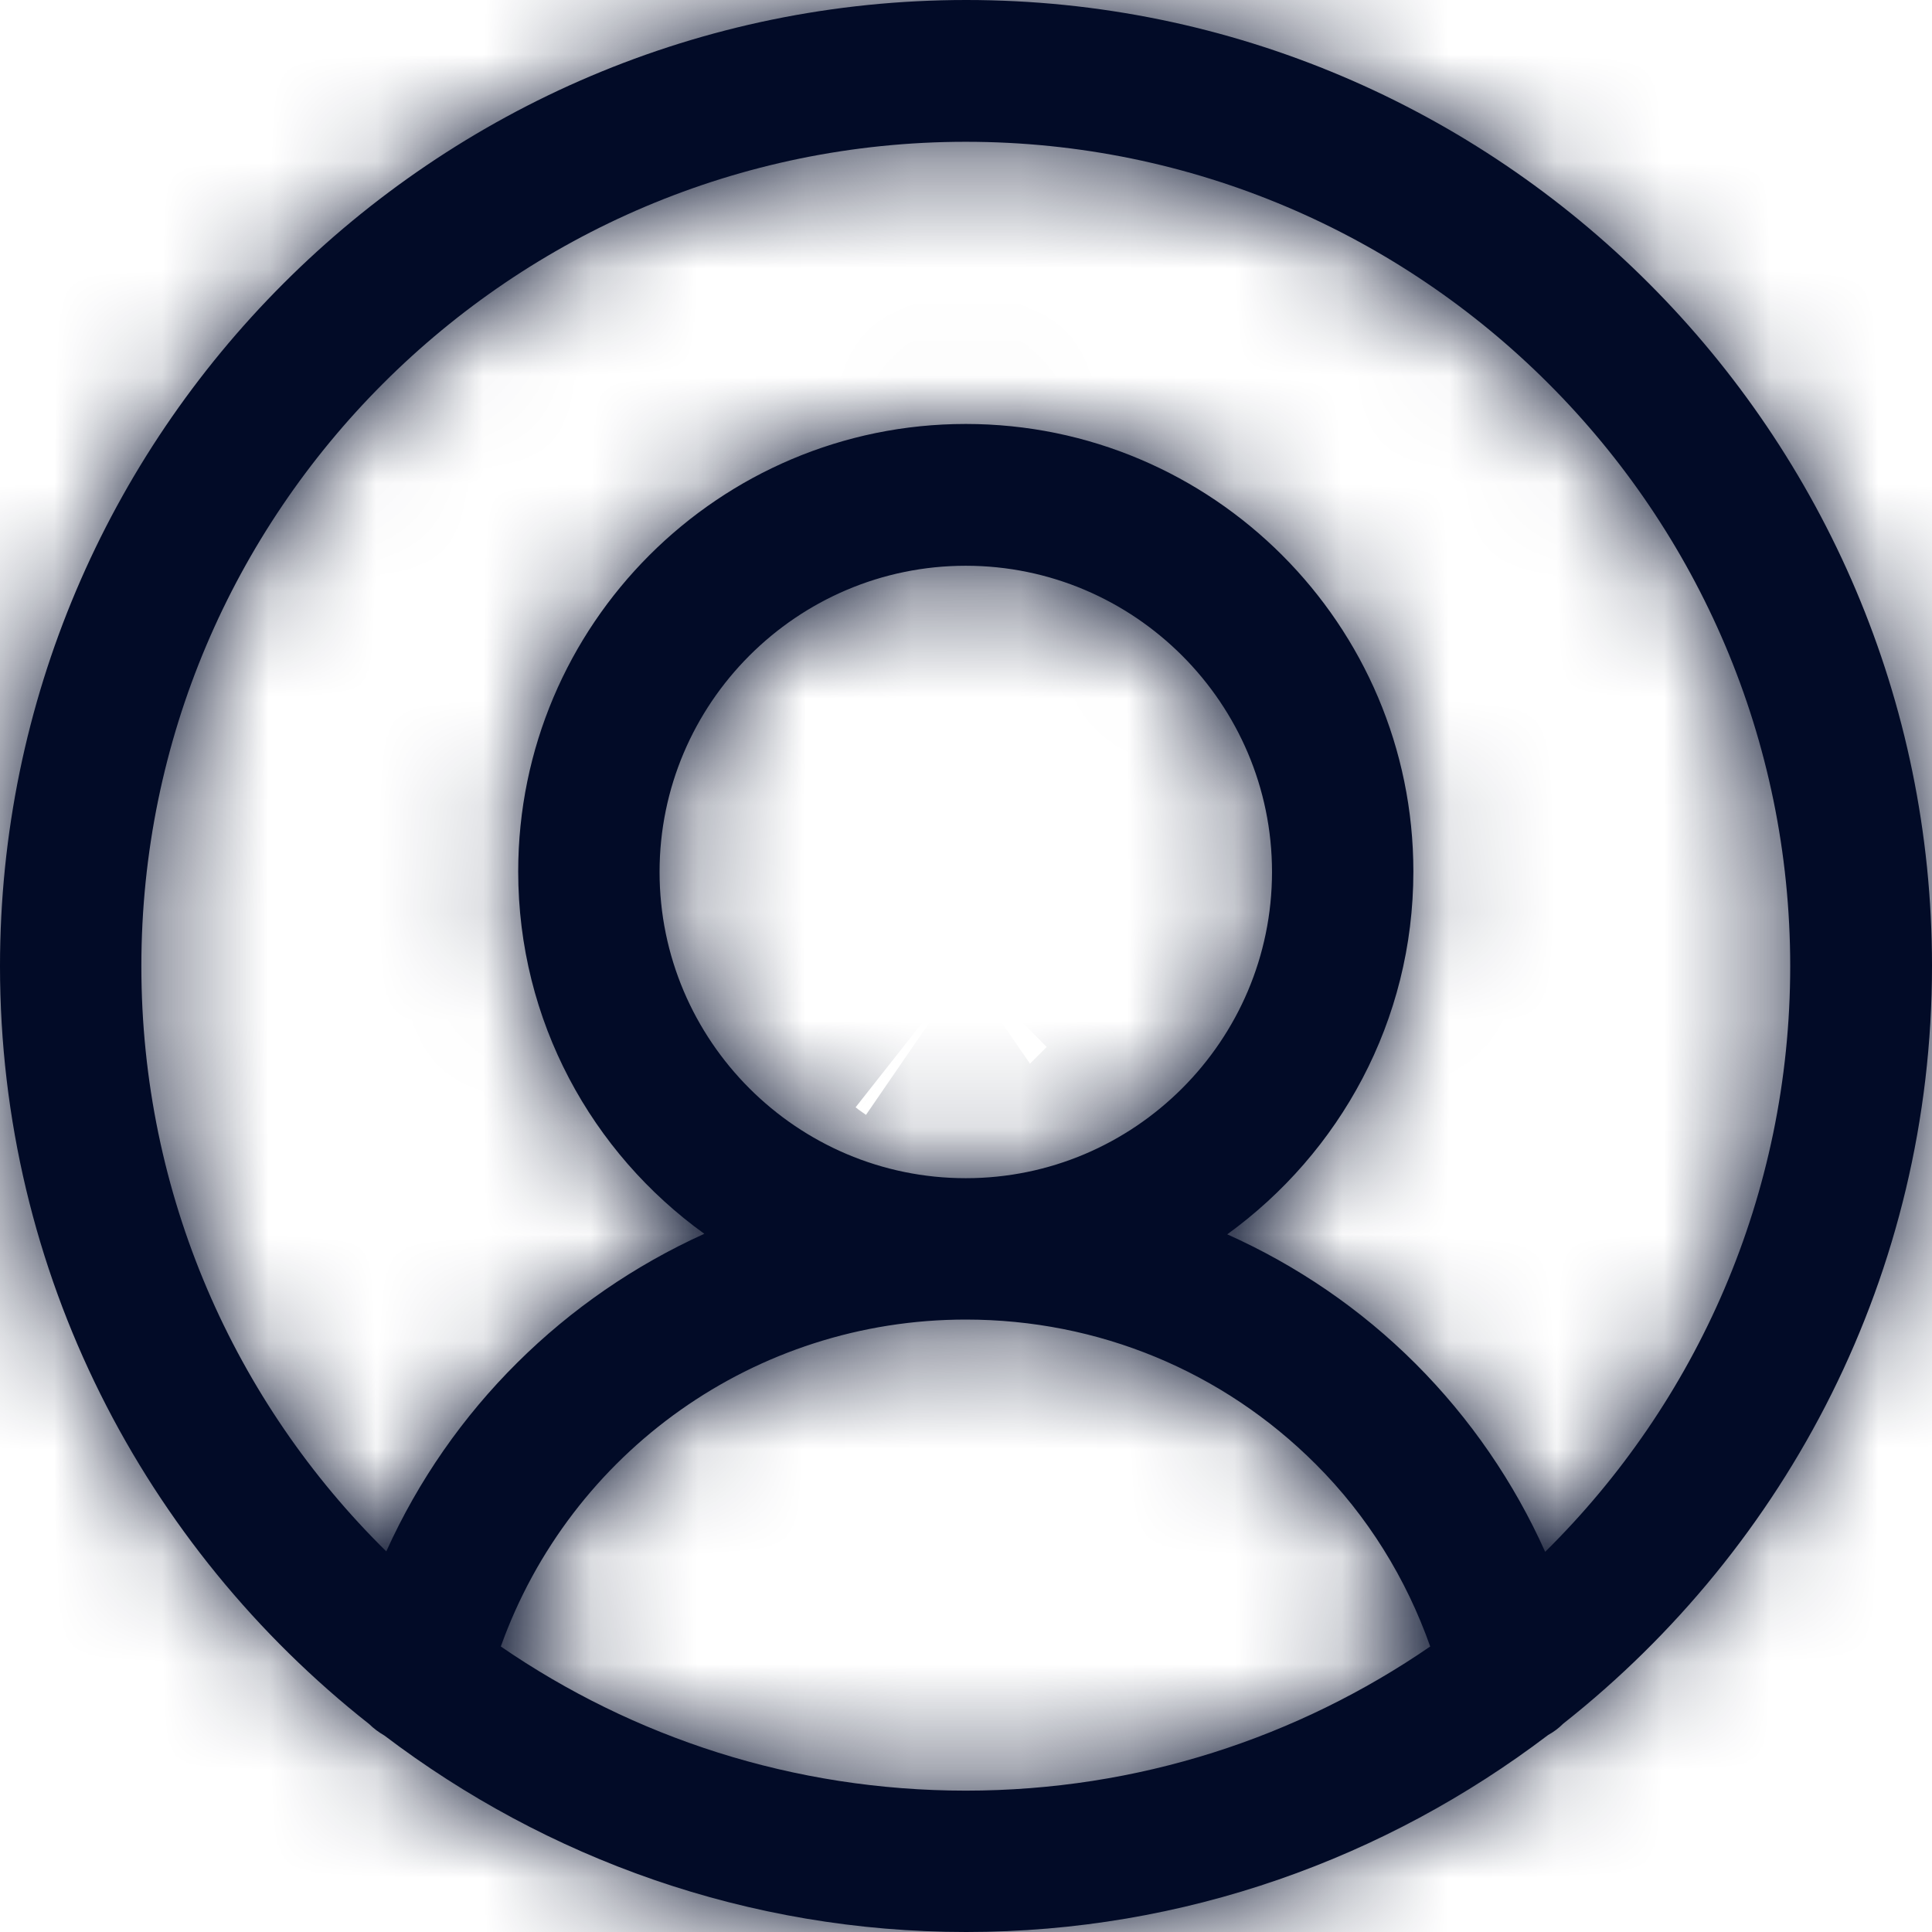 <svg width="18" height="18" viewBox="0 0 18 18" fill="none" xmlns="http://www.w3.org/2000/svg">
<mask id="path-1-inside-1_1382_45643" fill="white">
<path d="M3.441 16.064C3.481 16.104 3.529 16.139 3.582 16.17C5.091 17.315 6.966 18 9.002 18C11.039 18 12.913 17.311 14.423 16.165C14.476 16.135 14.519 16.104 14.563 16.06C16.652 14.41 18 11.864 18 8.998C18 4.038 13.962 0 9.002 0C4.042 0 0 4.042 0 9.002C0 11.864 1.347 14.414 3.441 16.064V16.064ZM8.998 16.683C7.391 16.683 5.899 16.187 4.666 15.34C5.315 13.527 7.036 12.294 8.998 12.294C10.231 12.294 11.39 12.773 12.259 13.642C12.742 14.124 13.102 14.708 13.325 15.34C12.092 16.187 10.604 16.683 8.998 16.683V16.683ZM6.145 8.124C6.145 6.553 7.426 5.271 8.998 5.271C10.569 5.271 11.851 6.553 11.851 8.124C11.851 9.696 10.569 10.977 8.998 10.977C7.426 10.977 6.145 9.696 6.145 8.124ZM8.998 1.321C13.233 1.321 16.679 4.767 16.679 9.002C16.679 11.135 15.805 13.067 14.396 14.458C14.107 13.813 13.699 13.216 13.19 12.707C12.676 12.193 12.079 11.789 11.434 11.5C12.483 10.74 13.168 9.511 13.168 8.12C13.168 5.82 11.298 3.95 8.998 3.95C6.698 3.95 4.828 5.82 4.828 8.12C4.828 9.511 5.513 10.74 6.562 11.495C5.263 12.083 4.2 13.124 3.599 14.454C2.19 13.067 1.317 11.135 1.317 9.002C1.317 4.767 4.762 1.321 8.998 1.321Z"/>
</mask>
<path d="M3.441 16.064C3.481 16.104 3.529 16.139 3.582 16.17C5.091 17.315 6.966 18 9.002 18C11.039 18 12.913 17.311 14.423 16.165C14.476 16.135 14.519 16.104 14.563 16.06C16.652 14.41 18 11.864 18 8.998C18 4.038 13.962 0 9.002 0C4.042 0 0 4.042 0 9.002C0 11.864 1.347 14.414 3.441 16.064V16.064ZM8.998 16.683C7.391 16.683 5.899 16.187 4.666 15.34C5.315 13.527 7.036 12.294 8.998 12.294C10.231 12.294 11.39 12.773 12.259 13.642C12.742 14.124 13.102 14.708 13.325 15.34C12.092 16.187 10.604 16.683 8.998 16.683V16.683ZM6.145 8.124C6.145 6.553 7.426 5.271 8.998 5.271C10.569 5.271 11.851 6.553 11.851 8.124C11.851 9.696 10.569 10.977 8.998 10.977C7.426 10.977 6.145 9.696 6.145 8.124ZM8.998 1.321C13.233 1.321 16.679 4.767 16.679 9.002C16.679 11.135 15.805 13.067 14.396 14.458C14.107 13.813 13.699 13.216 13.19 12.707C12.676 12.193 12.079 11.789 11.434 11.5C12.483 10.74 13.168 9.511 13.168 8.12C13.168 5.82 11.298 3.95 8.998 3.95C6.698 3.95 4.828 5.82 4.828 8.12C4.828 9.511 5.513 10.74 6.562 11.495C5.263 12.083 4.2 13.124 3.599 14.454C2.19 13.067 1.317 11.135 1.317 9.002C1.317 4.767 4.762 1.321 8.998 1.321Z" fill="#020B27"/>
<path d="M3.582 16.17L10.029 7.672L9.514 7.282L8.956 6.956L3.582 16.17ZM14.423 16.165L9.048 6.952L8.49 7.277L7.976 7.668L14.423 16.165ZM14.563 16.06L7.951 7.69L7.462 8.076L7.021 8.518L14.563 16.06ZM4.666 15.34L-5.376 11.742L-8.148 19.479L-1.373 24.133L4.666 15.34ZM13.325 15.34L19.364 24.133L26.114 19.497L23.38 11.779L13.325 15.34ZM14.396 14.458L4.666 18.827L10.959 32.844L21.892 22.047L14.396 14.458ZM11.434 11.5L5.179 2.859L-9.763 13.675L7.065 21.23L11.434 11.5ZM6.562 11.495L10.961 21.213L27.759 13.608L12.793 2.838L6.562 11.495ZM3.599 14.454L-3.884 22.055L7.017 32.786L13.319 18.848L3.599 14.454ZM-4.101 23.607C-3.253 24.455 -2.413 25.022 -1.793 25.383L8.956 6.956C9.471 7.256 10.214 7.753 10.984 8.522L-4.101 23.607ZM-2.866 24.667C0.409 27.152 4.526 28.667 9.002 28.667V7.333C9.405 7.333 9.774 7.479 10.029 7.672L-2.866 24.667ZM9.002 28.667C13.494 28.667 17.609 27.137 20.87 24.663L7.976 7.668C8.217 7.485 8.584 7.333 9.002 7.333V28.667ZM19.797 25.379C20.362 25.05 21.219 24.489 22.106 23.602L7.021 8.518C7.39 8.148 7.774 7.822 8.162 7.535C8.536 7.26 8.854 7.065 9.048 6.952L19.797 25.379ZM21.175 24.43C25.689 20.865 28.667 15.297 28.667 8.998H7.333C7.333 8.43 7.616 7.954 7.951 7.69L21.175 24.43ZM28.667 8.998C28.667 -1.853 19.853 -10.667 9.002 -10.667V10.667C8.071 10.667 7.333 9.929 7.333 8.998H28.667ZM9.002 -10.667C-1.849 -10.667 -10.667 -1.849 -10.667 9.002H10.667C10.667 9.933 9.933 10.667 9.002 10.667V-10.667ZM-10.667 9.002C-10.667 15.296 -7.689 20.873 -3.162 24.441L10.044 7.687C10.384 7.955 10.667 8.432 10.667 9.002H-10.667ZM8.998 6.017C9.62 6.017 10.222 6.216 10.705 6.548L-1.373 24.133C1.576 26.159 5.162 27.35 8.998 27.35V6.017ZM14.707 18.939C13.85 21.331 11.576 22.961 8.998 22.961V1.627C2.496 1.627 -3.219 5.724 -5.376 11.742L14.707 18.939ZM8.998 22.961C7.417 22.961 5.858 22.326 4.716 21.184L19.801 6.099C16.922 3.219 13.046 1.627 8.998 1.627V22.961ZM4.716 21.184C4.032 20.5 3.556 19.707 3.271 18.901L23.38 11.779C22.647 9.709 21.451 7.749 19.801 6.099L4.716 21.184ZM7.287 6.548C7.764 6.22 8.369 6.017 8.998 6.017V27.35C12.839 27.35 16.42 26.155 19.364 24.133L7.287 6.548ZM16.811 8.124C16.811 12.444 13.318 15.938 8.998 15.938V-5.395C1.535 -5.395 -4.522 0.662 -4.522 8.124H16.811ZM8.998 15.938C4.678 15.938 1.184 12.444 1.184 8.124H22.517C22.517 0.662 16.46 -5.395 8.998 -5.395V15.938ZM1.184 8.124C1.184 3.805 4.678 0.311 8.998 0.311V21.644C16.46 21.644 22.517 15.587 22.517 8.124H1.184ZM8.998 0.311C13.318 0.311 16.811 3.805 16.811 8.124H-4.522C-4.522 15.587 1.535 21.644 8.998 21.644V0.311ZM8.998 11.988C7.342 11.988 6.012 10.658 6.012 9.002H27.346C27.346 -1.124 19.124 -9.346 8.998 -9.346V11.988ZM6.012 9.002C6.012 8.162 6.369 7.395 6.901 6.868L21.892 22.047C25.242 18.739 27.346 14.108 27.346 9.002H6.012ZM24.127 10.089C23.314 8.277 22.169 6.601 20.732 5.164L5.647 20.249C5.228 19.83 4.9 19.348 4.666 18.827L24.127 10.089ZM20.732 5.164C19.269 3.701 17.586 2.569 15.803 1.769L7.065 21.23C6.572 21.009 6.083 20.685 5.647 20.249L20.732 5.164ZM17.688 20.14C21.363 17.48 23.834 13.108 23.834 8.12H2.501C2.501 5.914 3.603 4 5.179 2.859L17.688 20.14ZM23.834 8.12C23.834 -0.071 17.189 -6.716 8.998 -6.716V14.617C5.407 14.617 2.501 11.711 2.501 8.12H23.834ZM8.998 -6.716C0.807 -6.716 -5.839 -0.071 -5.839 8.12H15.495C15.495 11.711 12.589 14.617 8.998 14.617V-6.716ZM-5.839 8.12C-5.839 13.104 -3.37 17.489 0.331 20.153L12.793 2.838C14.396 3.991 15.495 5.919 15.495 8.12H-5.839ZM2.163 1.778C-1.449 3.413 -4.429 6.319 -6.12 10.059L13.319 18.848C12.83 19.928 11.974 20.754 10.961 21.213L2.163 1.778ZM11.082 6.852C11.629 7.39 11.983 8.165 11.983 9.002H-9.35C-9.35 14.105 -7.248 18.743 -3.884 22.055L11.082 6.852ZM11.983 9.002C11.983 10.658 10.653 11.988 8.998 11.988V-9.346C-1.129 -9.346 -9.35 -1.124 -9.35 9.002H11.983Z" fill="#020B27" mask="url(#path-1-inside-1_1382_45643)"/>
</svg>
